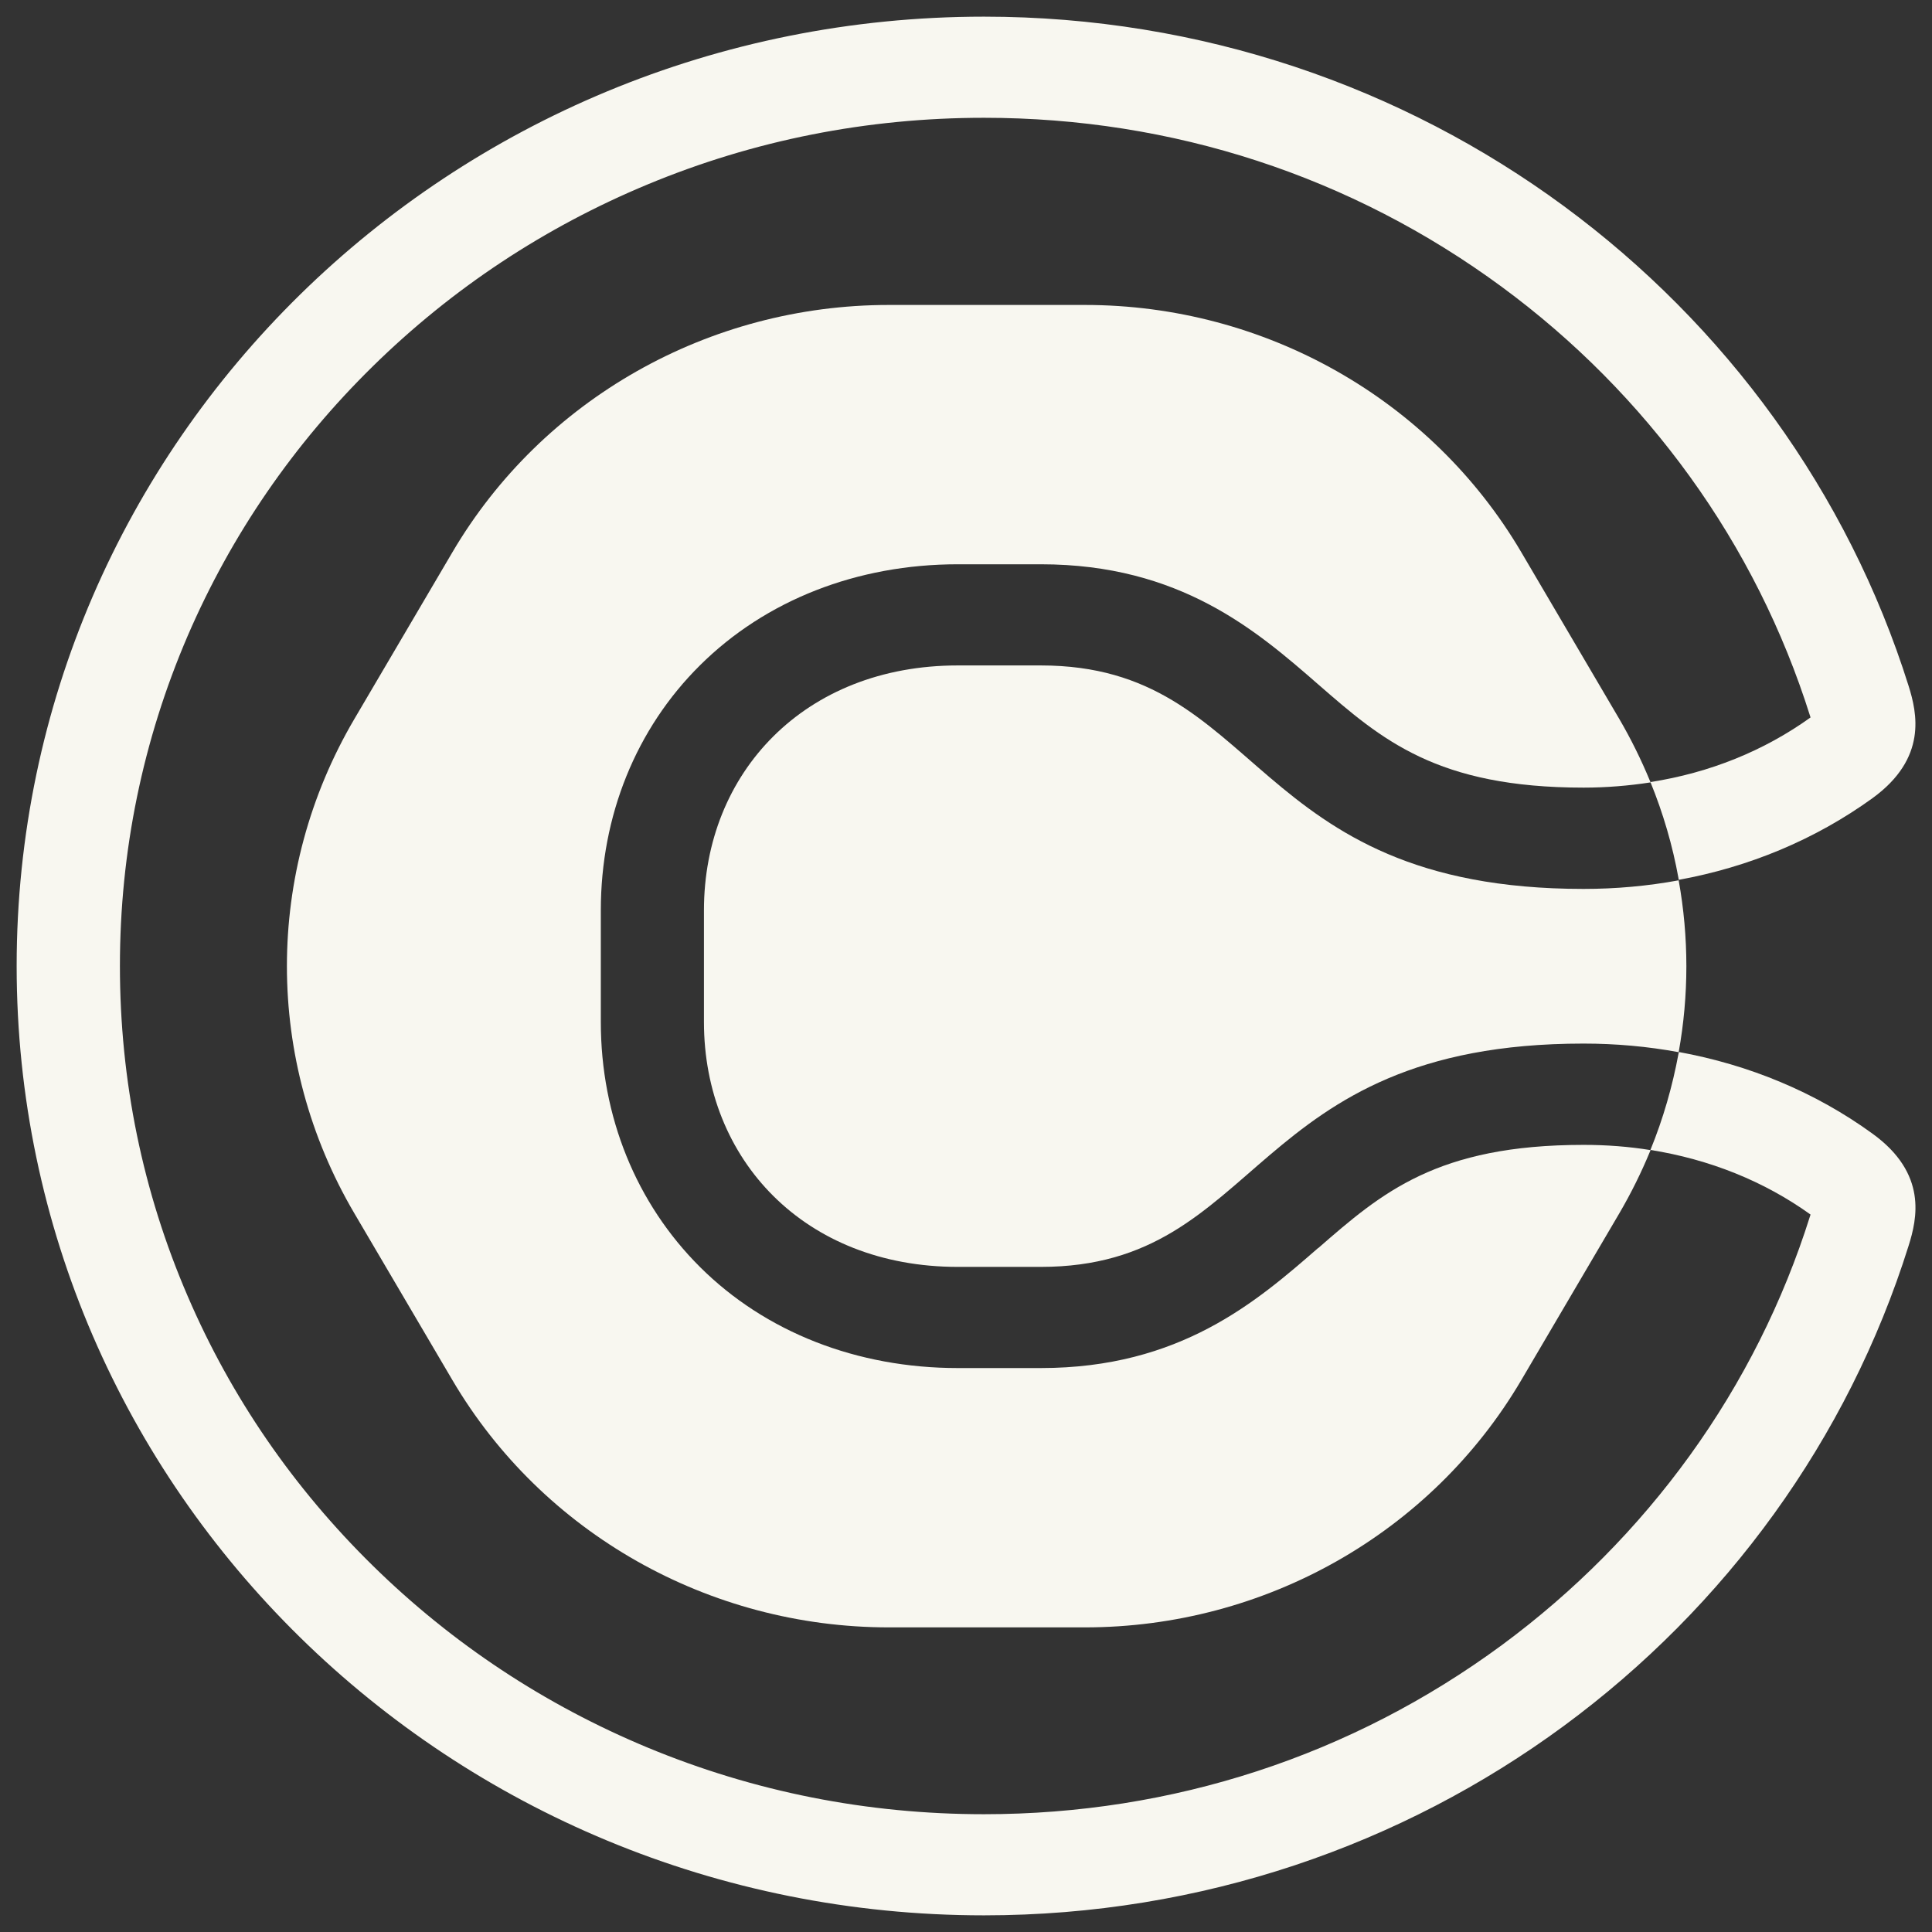 <svg width="58" height="58" viewBox="0 0 58 58" fill="none" xmlns="http://www.w3.org/2000/svg">
<rect x="0" y="0" width="58" height="58" fill="#333333" stroke="none"/>
<g id="Camada 1">
<g id="Group">
<path id="Vector" d="M39.569 37.468C37.725 39.074 35.428 41.07 31.247 41.07H28.752C25.733 41.07 22.981 39.994 21.016 38.038C19.098 36.129 18.037 33.517 18.037 30.682V27.328C18.037 24.493 19.093 21.876 21.016 19.971C22.986 18.016 25.733 16.94 28.752 16.94H31.247C35.428 16.94 37.725 18.936 39.569 20.542C41.483 22.21 43.134 23.645 47.542 23.645C48.224 23.645 48.895 23.589 49.552 23.488C49.547 23.473 49.542 23.463 49.537 23.453C49.274 22.816 48.966 22.189 48.612 21.583L45.669 16.576C42.967 11.984 37.973 9.155 32.57 9.155H26.682C21.279 9.155 16.285 11.984 13.583 16.576L10.639 21.583C7.938 26.176 7.938 31.834 10.639 36.427L13.583 41.434C16.285 46.026 21.279 48.855 26.682 48.855H32.57C37.973 48.855 42.967 46.026 45.669 41.434L48.612 36.427C48.966 35.821 49.274 35.199 49.537 34.562C49.542 34.547 49.547 34.537 49.552 34.527C48.9 34.421 48.229 34.37 47.542 34.37C43.139 34.37 41.483 35.805 39.569 37.473" fill="#F8F7F0"/>
<path id="Vector_2" d="M31.247 19.977H28.753C24.152 19.977 21.133 23.2 21.133 27.328V30.682C21.133 34.81 24.152 38.033 28.753 38.033H31.247C37.948 38.033 37.423 31.329 47.537 31.329C48.507 31.329 49.466 31.415 50.395 31.587C50.703 29.879 50.703 28.136 50.395 26.428C49.461 26.6 48.507 26.686 47.537 26.686C37.418 26.686 37.948 19.977 31.247 19.977Z" fill="#F8F7F0"/>
<path id="Vector_3" d="M56.212 34.032C54.485 32.779 52.501 31.966 50.4 31.582C50.4 31.597 50.395 31.612 50.39 31.632C50.208 32.612 49.931 33.582 49.547 34.522C51.319 34.805 52.955 35.457 54.354 36.462C54.349 36.477 54.344 36.493 54.339 36.508C53.531 39.074 52.319 41.494 50.728 43.697C49.158 45.87 47.259 47.784 45.088 49.386C40.574 52.71 35.196 54.464 29.54 54.464C26.036 54.464 22.642 53.792 19.441 52.463C16.356 51.18 13.579 49.346 11.195 47.006C8.812 44.667 6.938 41.944 5.635 38.913C4.282 35.775 3.6 32.441 3.6 29C3.6 25.559 4.287 22.225 5.635 19.087C6.943 16.056 8.812 13.333 11.195 10.994C13.579 8.654 16.356 6.82 19.441 5.537C22.637 4.208 26.036 3.536 29.54 3.536C35.201 3.536 40.574 5.29 45.088 8.614C47.264 10.216 49.158 12.13 50.728 14.303C52.319 16.506 53.531 18.926 54.339 21.492C54.344 21.507 54.349 21.523 54.354 21.538C52.955 22.543 51.324 23.2 49.547 23.478C49.931 24.418 50.213 25.388 50.39 26.368C50.39 26.383 50.39 26.398 50.4 26.413C52.501 26.029 54.485 25.211 56.212 23.963C57.869 22.76 57.55 21.401 57.298 20.593C53.642 8.963 42.599 0.5 29.54 0.5C13.498 0.5 0.5 13.262 0.5 29C0.5 44.738 13.503 57.5 29.54 57.5C42.599 57.5 53.647 49.037 57.298 37.397C57.55 36.594 57.874 35.234 56.212 34.032Z" fill="#F8F7F0"/>
</g>
</g>
</svg>
